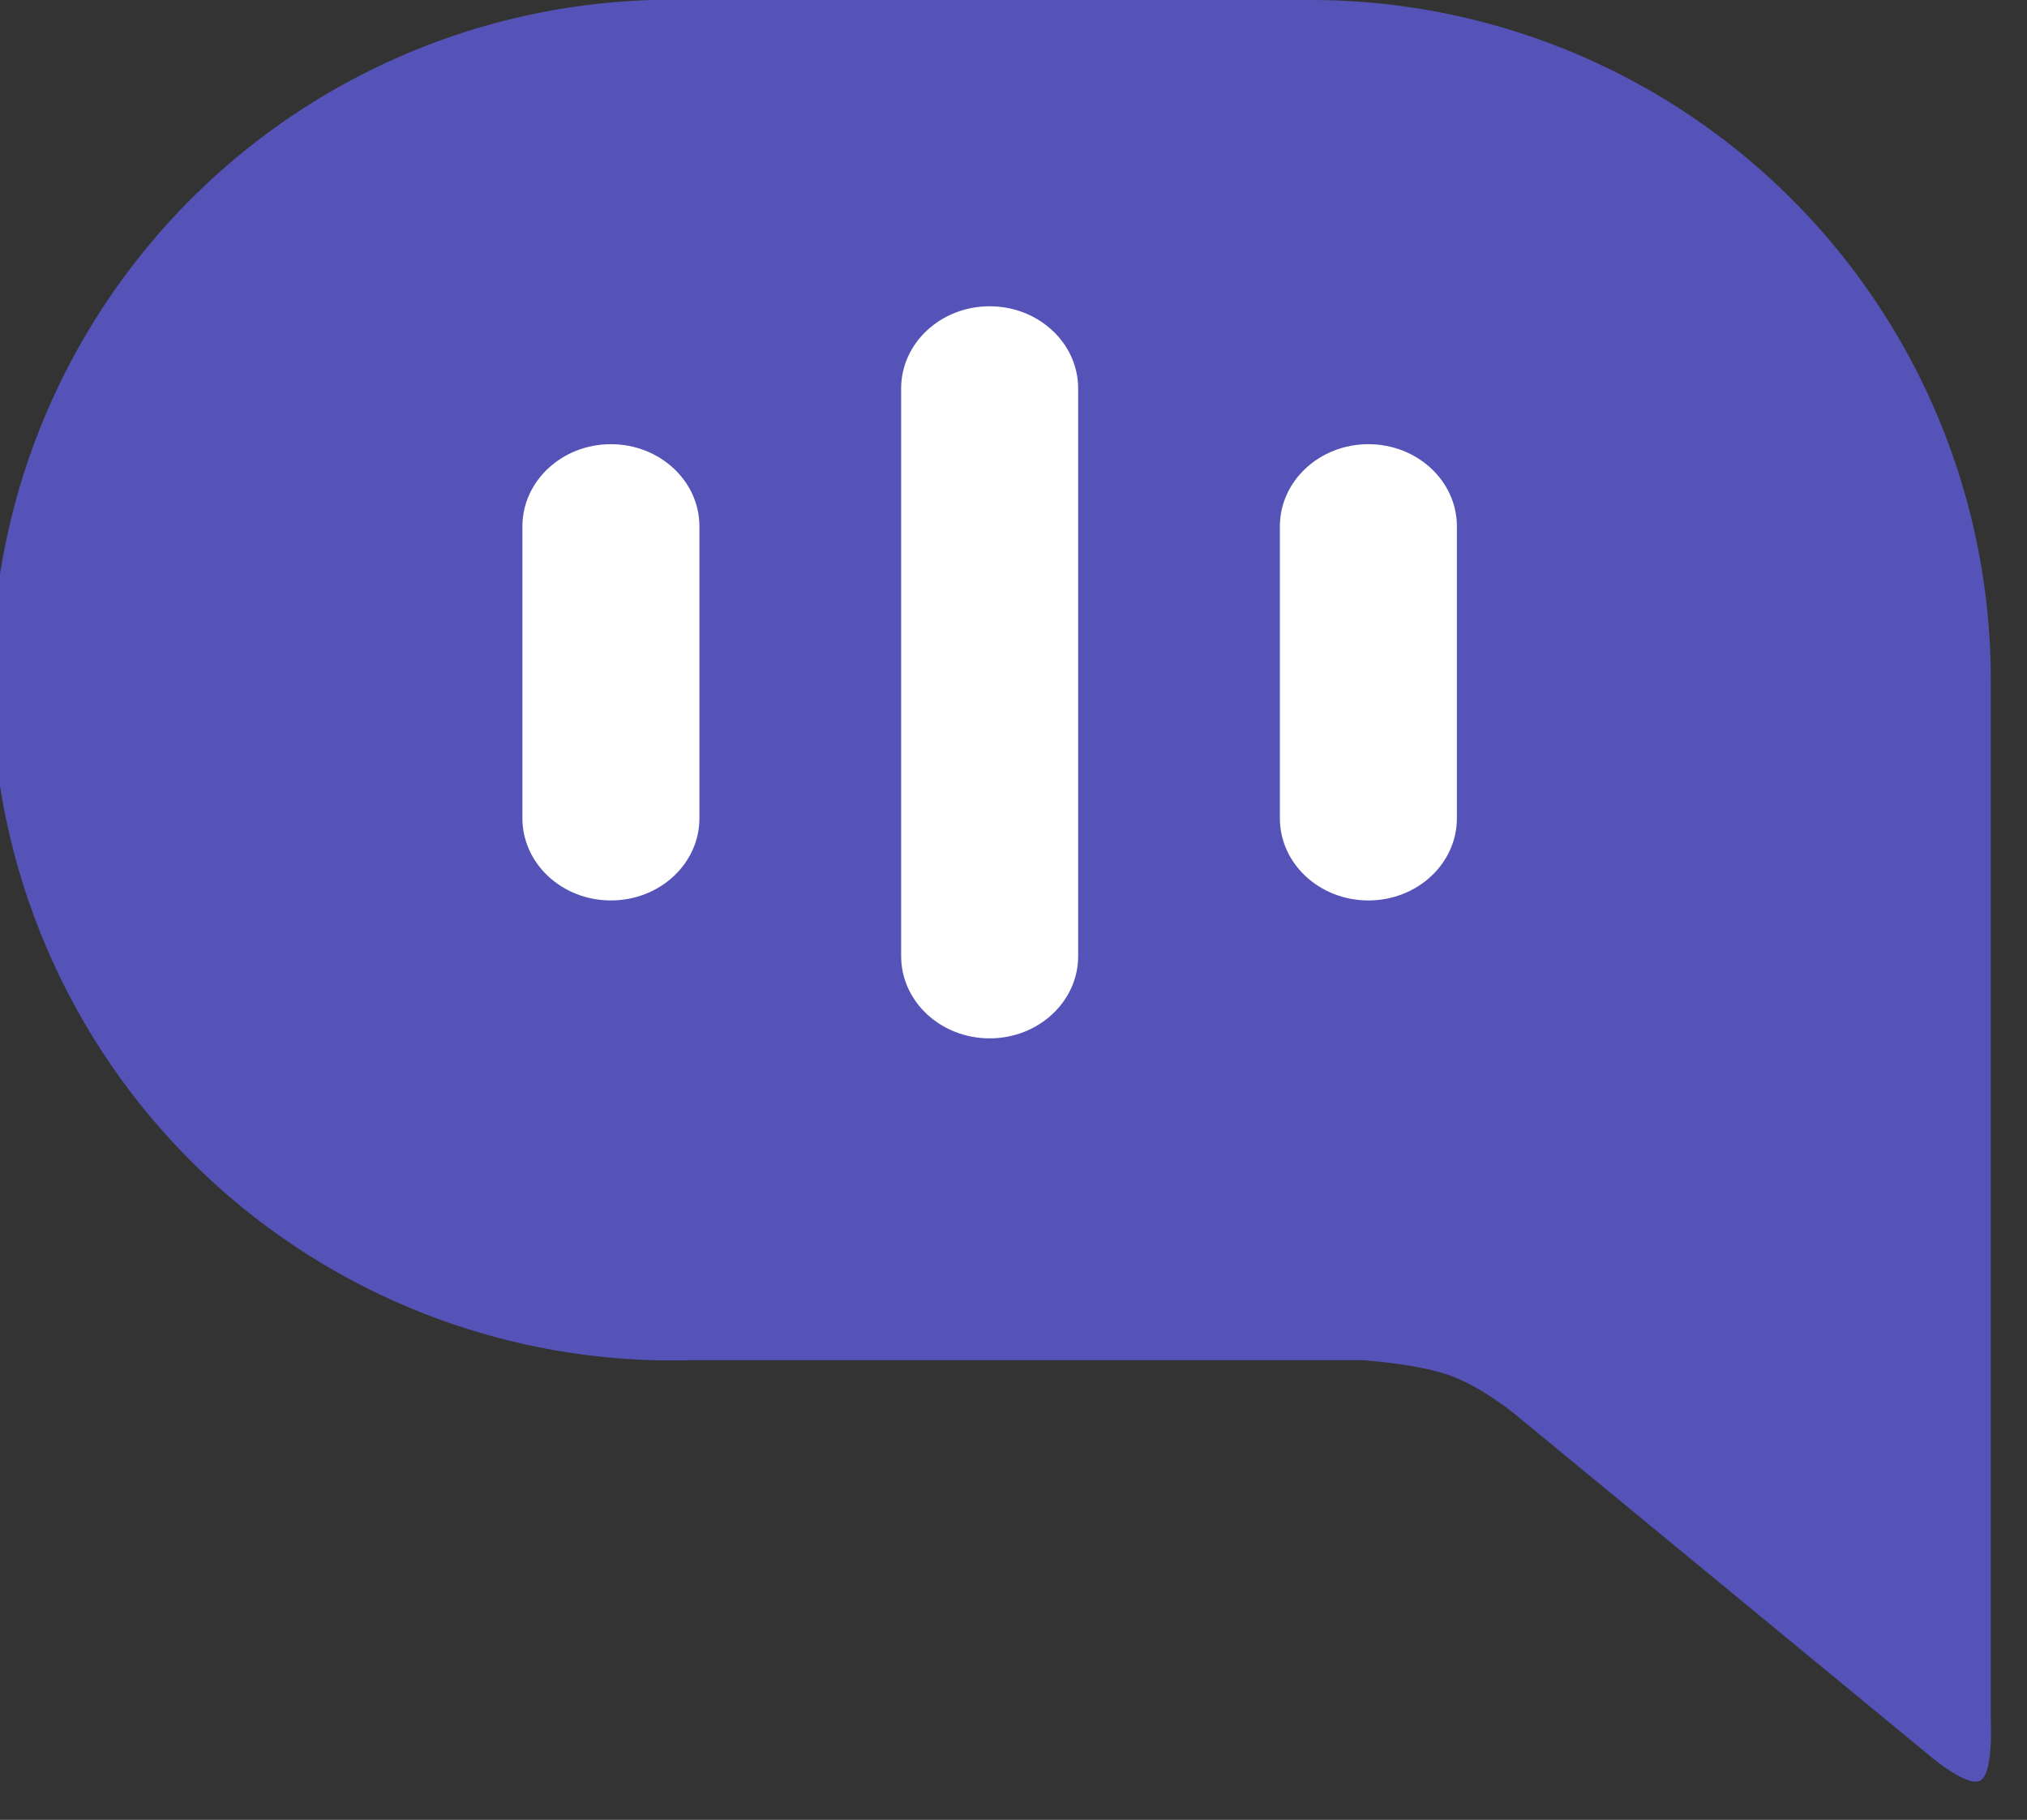 <svg xmlns="http://www.w3.org/2000/svg" xmlns:xlink="http://www.w3.org/1999/xlink" data-name="Layer 1" viewBox="0 0 352.7 316.7">
  <rect x="0" y="0" width="352.7" height="316.7" fill="#333333" stroke="none"/>
  <path fill="#5553B7" d="M346.4 299.3v-181A118.3 118.3 0 0 0 228.1 0H120.4a118.4 118.4 0 1 0 0 236.7h116.5s9.5.6 15.2 2.6 11.5 6.8 11.5 6.8l72 59.3s6.5 5.6 8.9 4.5 1.9-10.6 1.9-10.6z" class="cls-1"/>
  <path id="a" fill="#FFF" d="M125.8 145.3c0 7.9-6.9 14.3-15.4 14.3S95 153.2 95 145.3V94.5c0-7.9 6.9-14.3 15.4-14.3s15.4 6.4 15.4 14.3z" class="cls-2" transform="translate(-4.1 -2.9)"/>
  <animate fill="freeze" attributeName="d" dur="1.5s" keySplines=".42 0 1 1; 0 0 .59 1; .42 0 1 1; 0 0 .59 1; .42 0 1 1; 0 0 .59 1; .42 0 1 1; 0 0 .59 1;" repeatCount="indefinite" values="M125.8,145.3c0,7.9-6.9,14.3-15.4,14.3S95,153.2,95,145.3V94.5c0-7.9,6.9-14.3,15.4-14.3s15.4,6.4,15.4,14.3Z; M125.8,145.3c0,7.9-6.9,14.3-15.4,14.3S95,153.2,95,145.3v.2c0-7.9,6.9-14.3,15.4-14.3s15.4,6.4,15.4,14.3Z; M125.8,95.3c0,7.9-6.9,14.3-15.4,14.3S95,103.2,95,95.3v-.8c0-7.9,6.9-14.3,15.4-14.3s15.4,6.4,15.4,14.3Z; M125.8,145.3c0,7.9-6.9,14.3-15.4,14.3S95,153.2,95,145.3V94.5c0-7.9,6.9-14.3,15.4-14.3s15.4,6.4,15.4,14.3Z;" xlink:href="#a"/>
  <path id="b" fill="#FFF" d="M191.7 169.3c0 7.9-6.9 14.3-15.4 14.3s-15.4-6.4-15.4-14.3V70.5c0-7.9 6.9-14.3 15.4-14.3s15.4 6.4 15.4 14.3z" class="cls-2" transform="translate(-4.1 -2.9)"/>
  <animate fill="freeze" attributeName="d" dur="1.5s" keySplines=".42 0 1 1; 0 0 .59 1; .42 0 1 1; 0 0 .59 1; .42 0 1 1; 0 0 .59 1; .42 0 1 1; 0 0 .59 1;" repeatCount="indefinite" values="M191.7,169.3c0,7.9-6.9,14.3-15.4,14.3s-15.4-6.4-15.4-14.3V70.5c0-7.9,6.9-14.3,15.4-14.3s15.4,6.4,15.4,14.3Z; M191.7,169.3c0,7.9-6.9,14.3-15.4,14.3s-15.4-6.4-15.4-14.3v-.8c0-7.9,6.9-14.3,15.4-14.3s15.4,6.4,15.4,14.3Z; M191.7,72.3c0,7.9-6.9,14.3-15.4,14.3s-15.4-6.4-15.4-14.3V70.5c0-7.9,6.9-14.3,15.4-14.3s15.4,6.4,15.4,14.3Z; M191.7,169.3c0,7.9-6.9,14.3-15.4,14.3s-15.4-6.4-15.4-14.3V70.5c0-7.9,6.9-14.3,15.4-14.3s15.4,6.4,15.4,14.3Z;" xlink:href="#b"/>
  <path id="c" fill="#FFF" d="M257.6 145.3c0 7.9-6.9 14.3-15.4 14.3s-15.4-6.4-15.4-14.3V94.5c0-7.9 6.9-14.3 15.4-14.3s15.4 6.4 15.4 14.3z" class="cls-2" transform="translate(-4.1 -2.9)"/>
  <animate fill="freeze" attributeName="d" dur="1.5s" keySplines=".42 0 1 1; 0 0 .59 1; .42 0 1 1; 0 0 .59 1; .42 0 1 1; 0 0 .59 1; .42 0 1 1; 0 0 .59 1;" repeatCount="indefinite" values="M257.6,145.3c0,7.9-6.9,14.3-15.4,14.3s-15.4-6.4-15.4-14.3V94.5c0-7.9,6.9-14.3,15.4-14.3s15.4,6.4,15.4,14.3Z; M257.6,145.3c0,7.9-6.9,14.3-15.4,14.3s-15.4-6.4-15.4-14.3v.2c0-7.9,6.9-14.3,15.4-14.3s15.4,6.4,15.4,14.3Z; M257.6,95.3c0,7.9-6.9,14.3-15.4,14.3s-15.4-6.4-15.4-14.3v-.8c0-7.9,6.9-14.3,15.4-14.3s15.4,6.4,15.4,14.3Z; M257.6,145.3c0,7.9-6.9,14.3-15.4,14.3s-15.4-6.4-15.4-14.3V94.5c0-7.9,6.9-14.3,15.4-14.3s15.4,6.4,15.4,14.3Z;" xlink:href="#c"/>
</svg>
